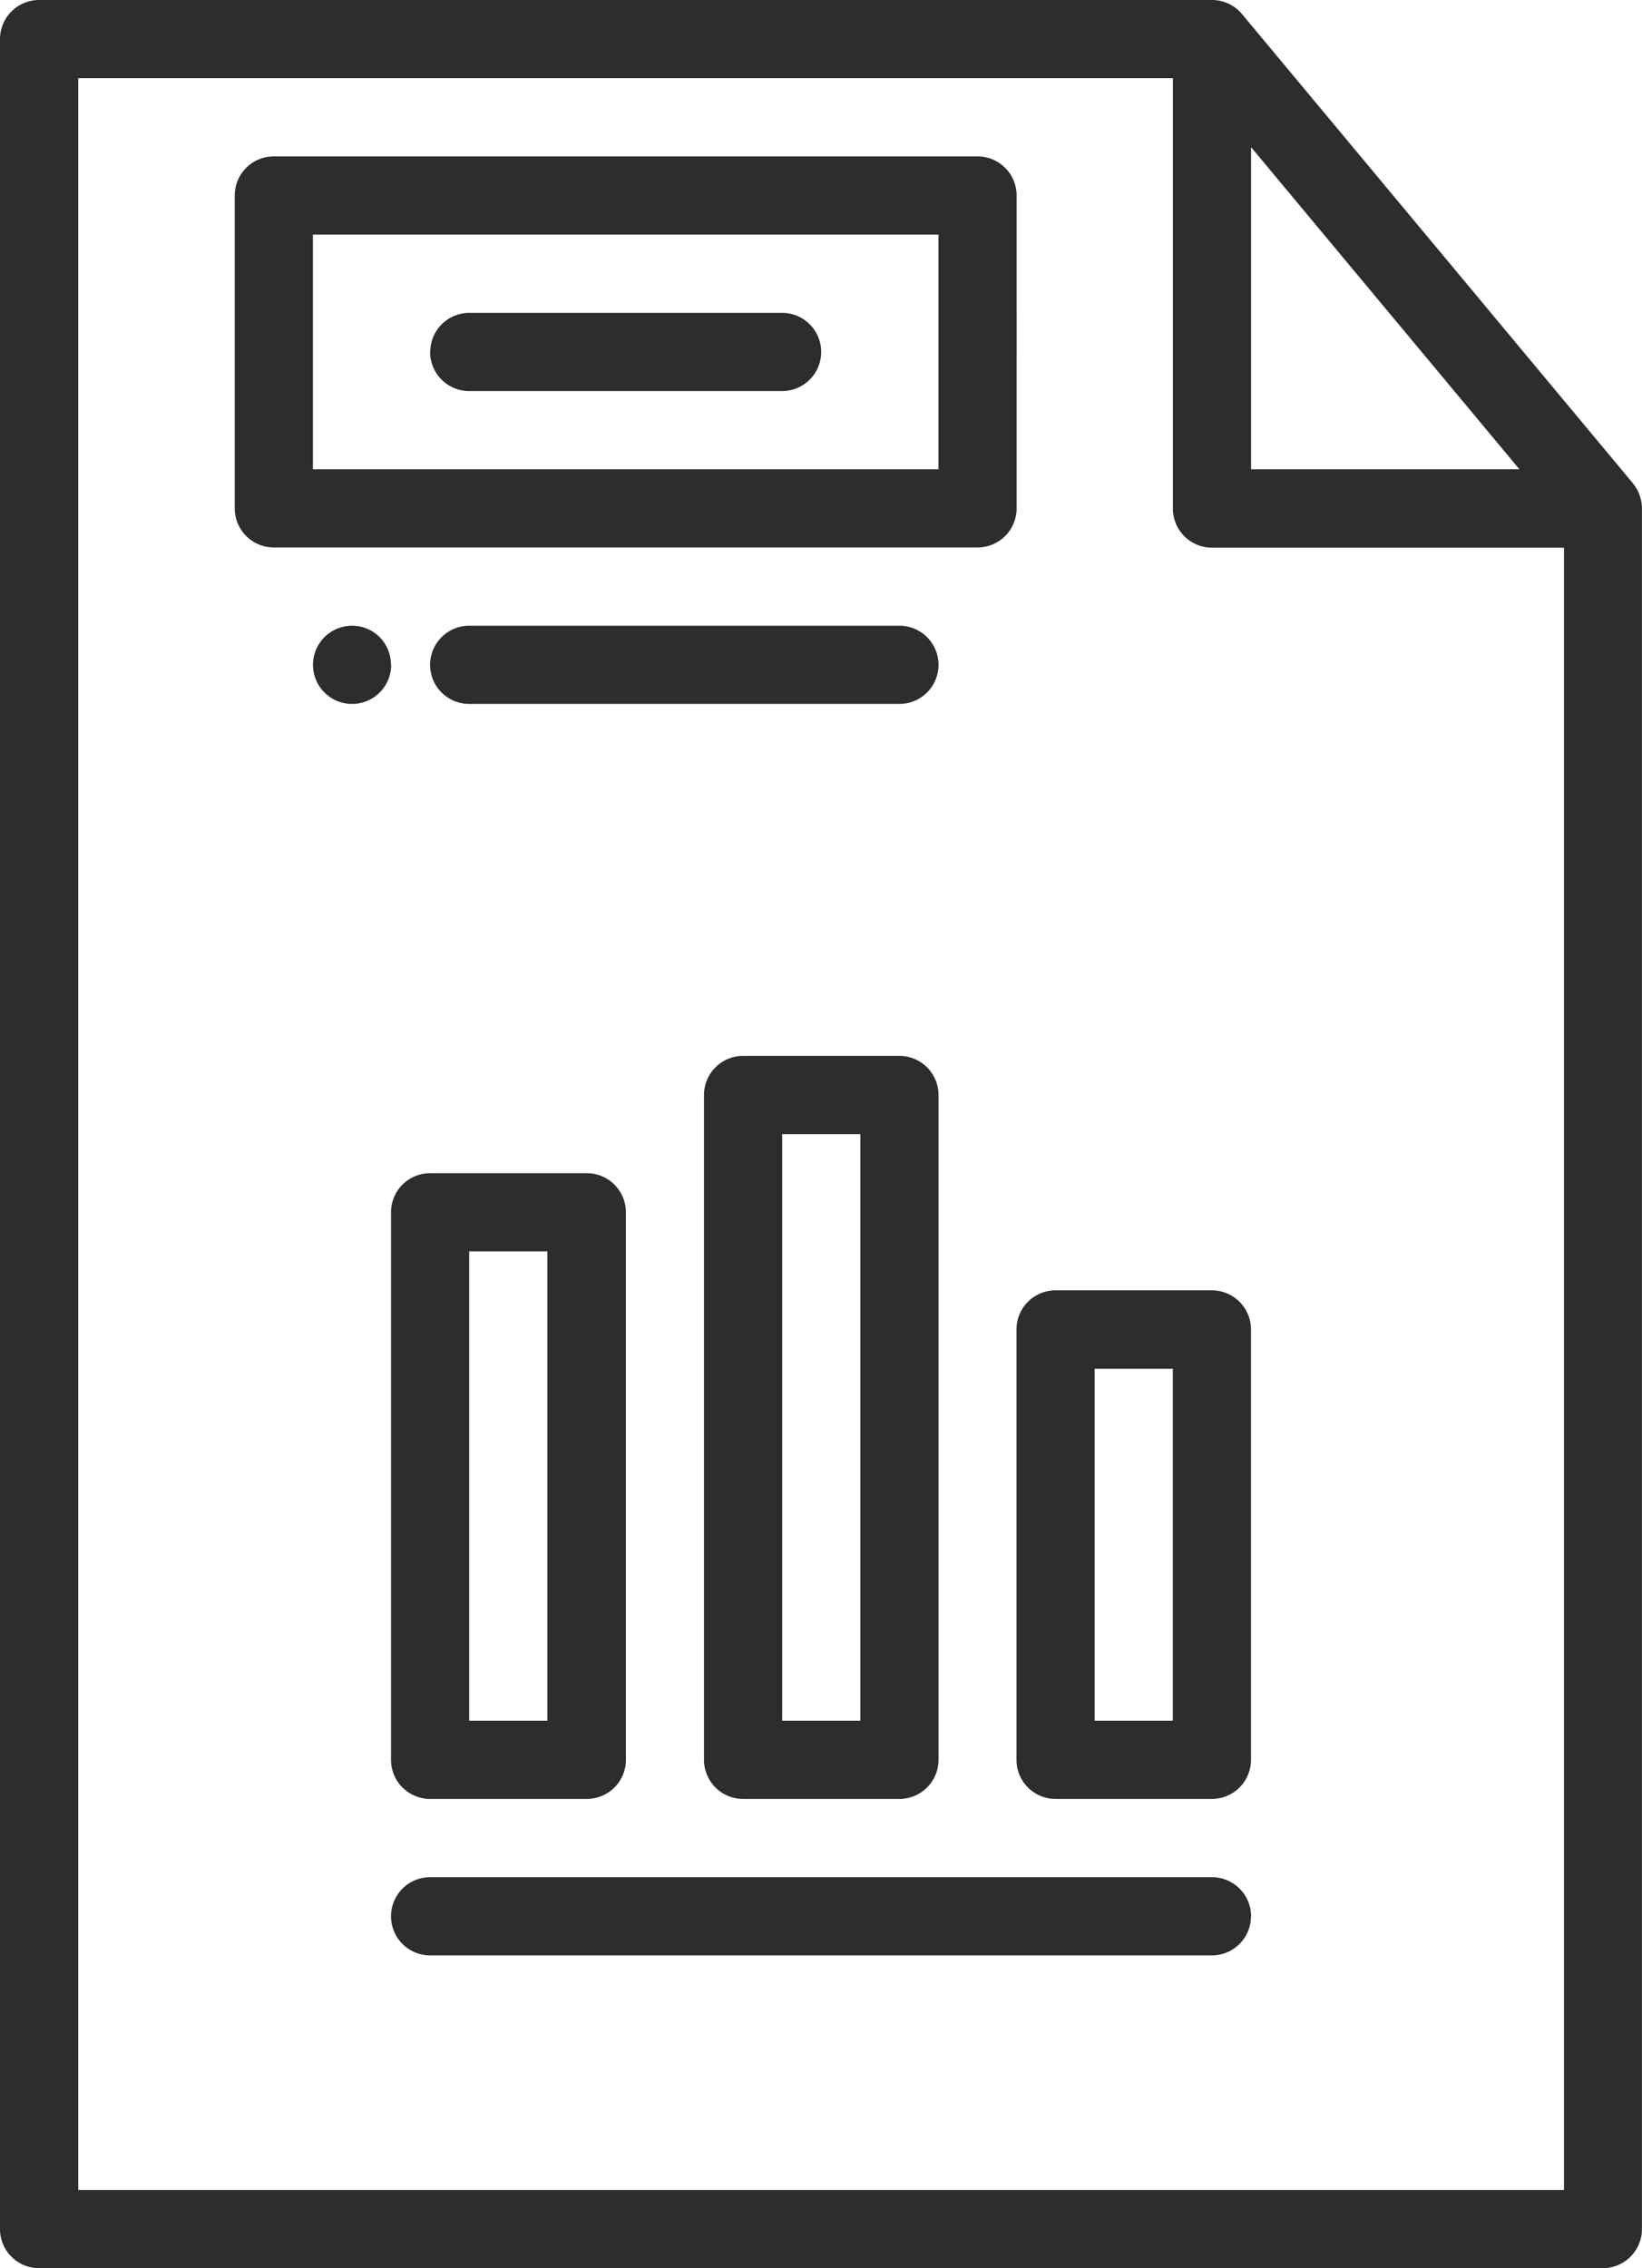 <svg xmlns="http://www.w3.org/2000/svg" width="22.517" height="31.094" viewBox="0 0 22.517 31.094">
  <path id="Path_363" data-name="Path 363" d="M188.646,32.878l-5.361-6.433a.537.537,0,0,0-.412-.193H166.789a.536.536,0,0,0-.536.536V56.81a.536.536,0,0,0,.536.536h21.444a.536.536,0,0,0,.536-.536V33.221a.538.538,0,0,0-.124-.343Zm-5.237-4.609,3.68,4.416h-3.68ZM187.7,56.274H167.326V27.324h15.011v5.9a.536.536,0,0,0,.536.536H187.7Zm-7.506-23.053V28.932a.536.536,0,0,0-.536-.536h-9.65a.536.536,0,0,0-.536.536v4.289a.536.536,0,0,0,.536.536h9.65a.536.536,0,0,0,.536-.536Zm-1.072-.536h-8.578V29.468h8.578Zm-6.969-1.608a.536.536,0,0,1,.536-.536h4.289a.536.536,0,1,1,0,1.072h-4.289A.536.536,0,0,1,172.151,31.077Zm-.536,4.289a.536.536,0,1,1-.157-.379A.536.536,0,0,1,171.614,35.366Zm7.506,0a.536.536,0,0,1-.536.536h-5.9a.536.536,0,0,1,0-1.072h5.9a.536.536,0,0,1,.536.536Zm-.536,5.361h-2.144a.536.536,0,0,0-.536.536v9.114a.536.536,0,0,0,.536.536h2.144a.536.536,0,0,0,.536-.536V41.263a.536.536,0,0,0-.536-.536Zm-.536,9.114h-1.072V41.8h1.072Zm-5.9-7.506a.536.536,0,0,0-.536.536v7.506a.536.536,0,0,0,.536.536H174.3a.536.536,0,0,0,.536-.536V42.871a.536.536,0,0,0-.536-.536Zm1.608,7.506h-1.072V43.407h1.072Zm6.969-5.9a.536.536,0,0,0-.536.536v5.9a.536.536,0,0,0,.536.536h2.144a.536.536,0,0,0,.536-.536v-5.9a.536.536,0,0,0-.536-.536Zm1.608,5.9h-1.072V45.016h1.072Zm1.072,2.681a.536.536,0,0,1-.536.536H172.151a.536.536,0,0,1,0-1.072h10.722a.536.536,0,0,1,.536.536Z" transform="translate(-166.253 -26.252)" fill="#2d2d2d"/>
</svg>

